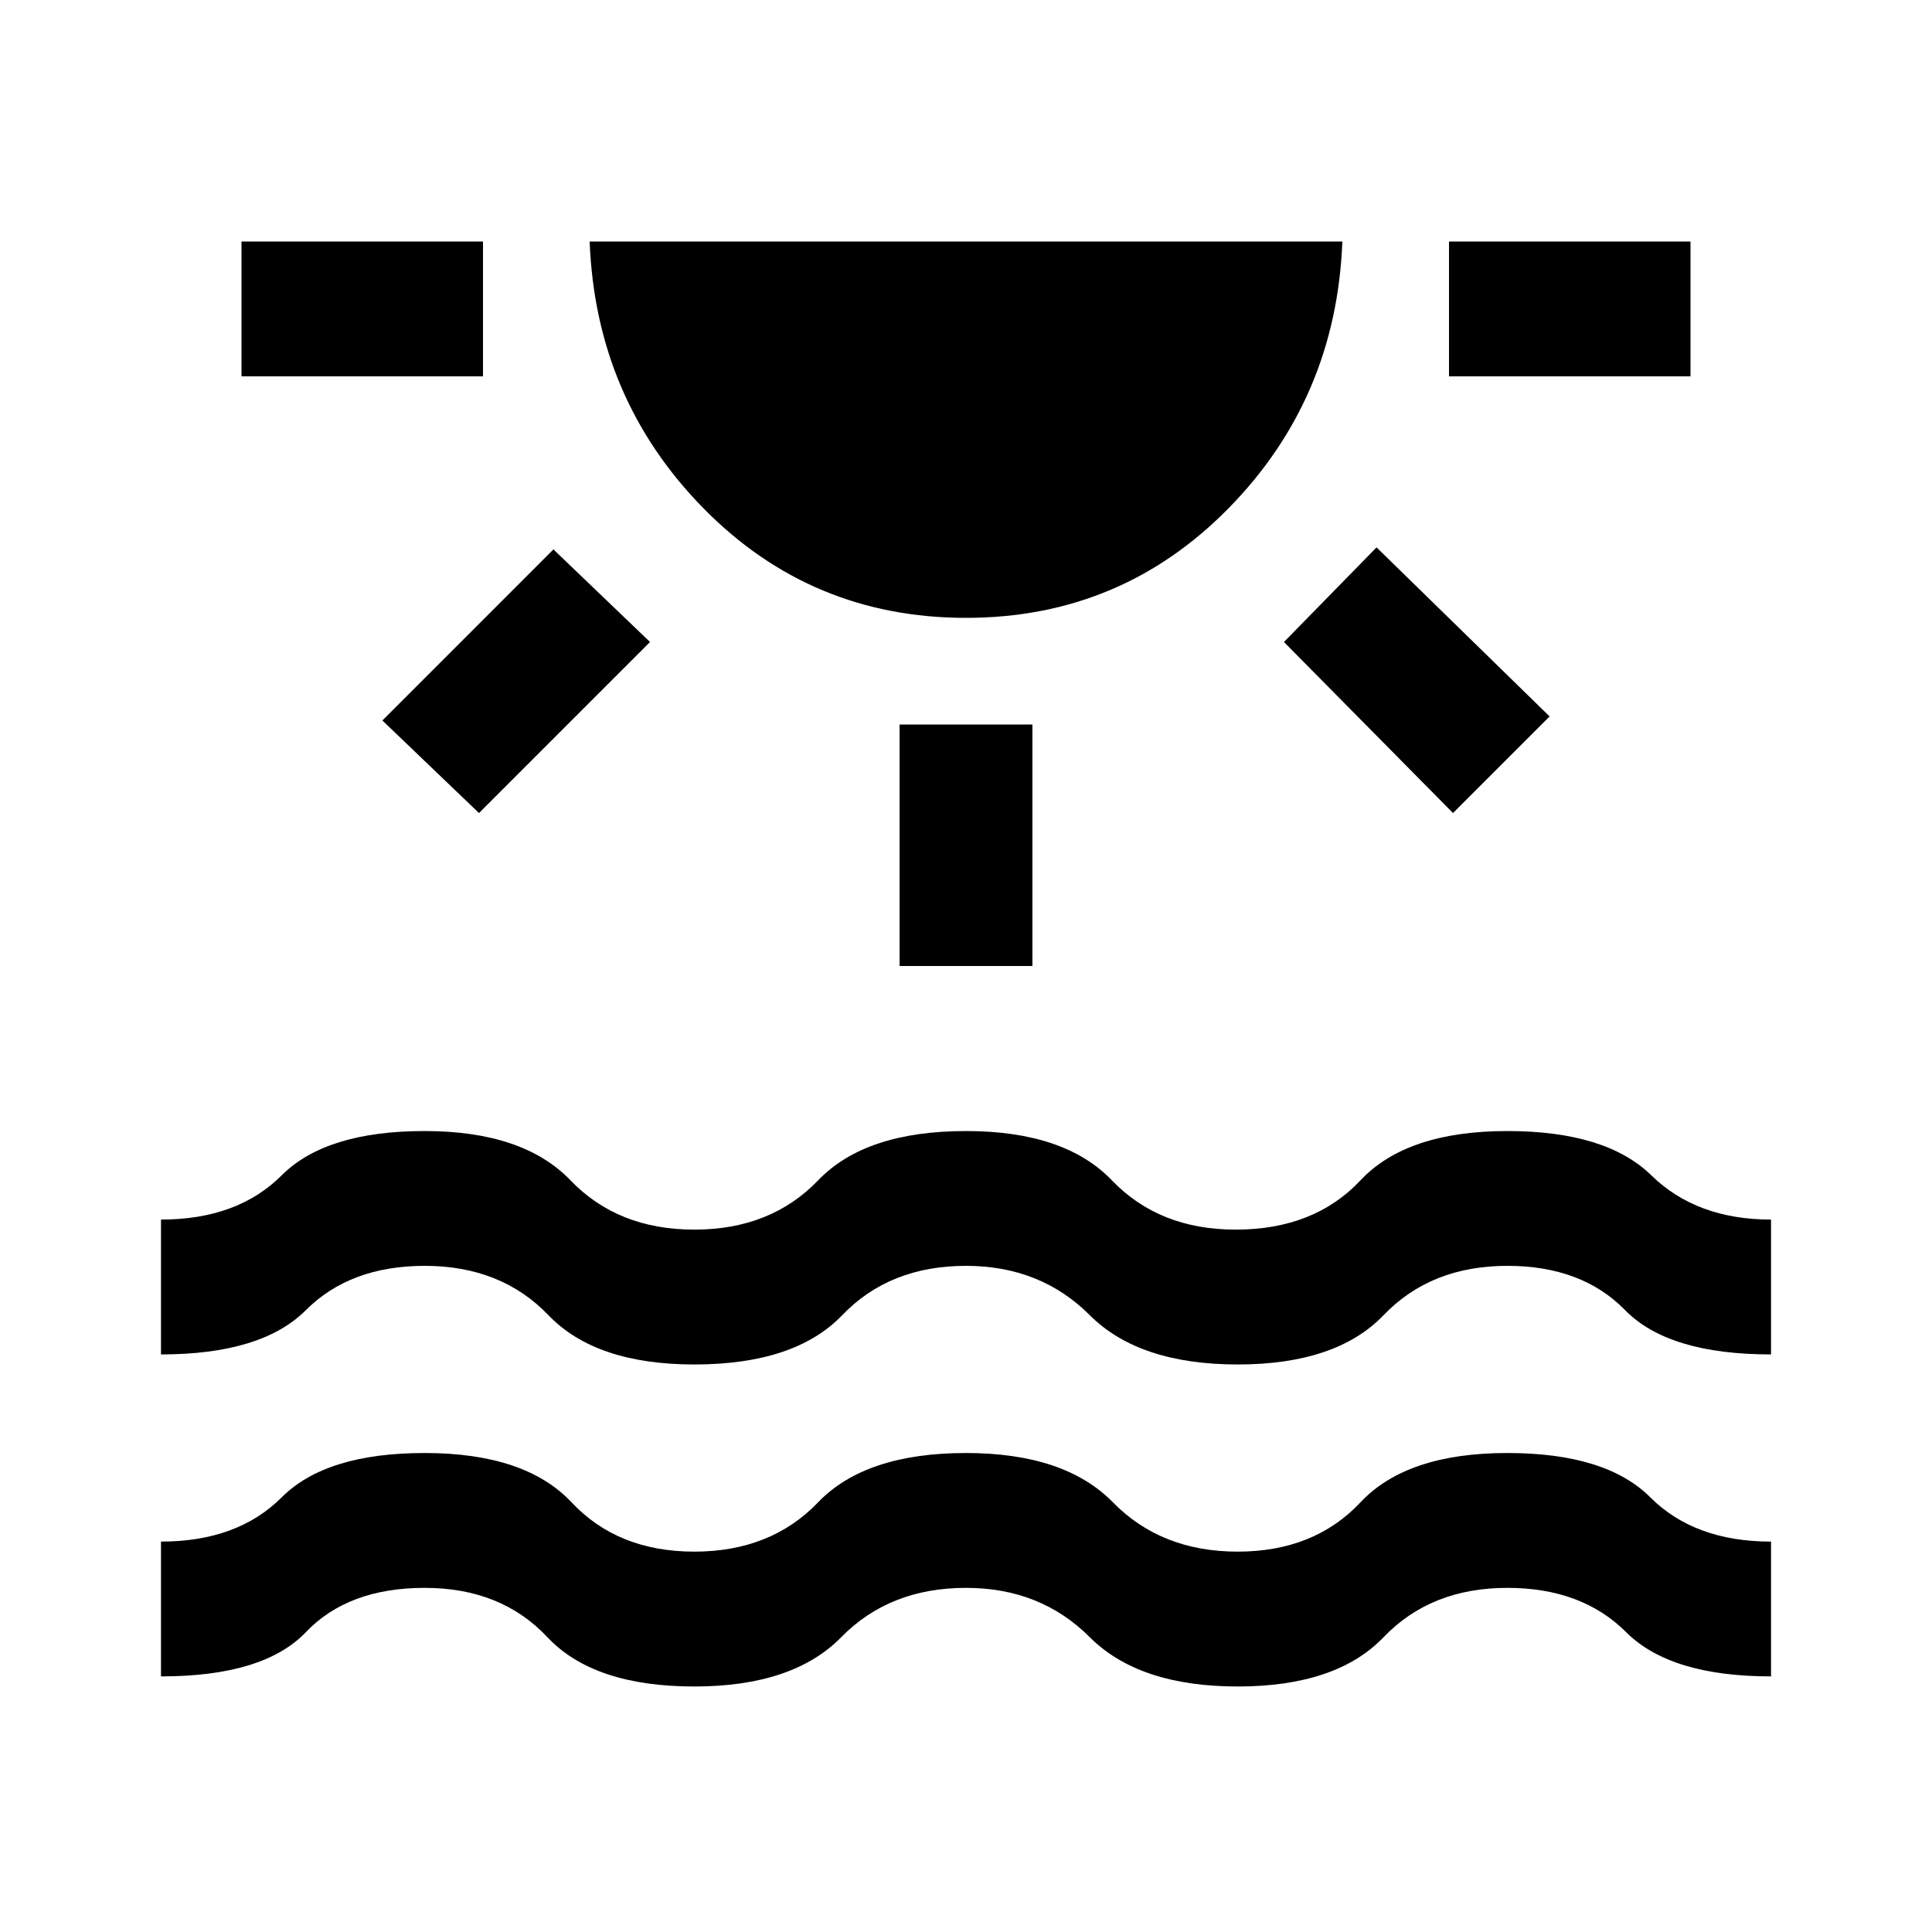 <svg xmlns="http://www.w3.org/2000/svg" height="40" width="40"><path d="M5 7.792V5h5v2.792Zm4.917 9.041-2-1.916 3.541-3.542 2 1.917ZM20 12.792q-3.208 0-5.438-2.271Q12.333 8.25 12.208 5h15.584q-.125 3.25-2.354 5.521-2.23 2.271-5.438 2.271ZM18.625 20v-5h2.75v5Zm11.458-3.167-3.5-3.541 1.917-1.959 3.583 3.5ZM30 7.792V5h5v2.792ZM3.333 34.708v-2.791q1.584 0 2.5-.917.917-.917 2.959-.917 2.083 0 3.041 1.021.959 1.021 2.542 1.021 1.583 0 2.563-1.021.979-1.021 3.062-1.021 2.042 0 3.042 1.021t2.583 1.021q1.583 0 2.542-1.021.958-1.021 3.041-1.021 2.042 0 2.959.917.916.917 2.5.917v2.791q-2.084 0-3-.916-.917-.917-2.459-.917-1.583 0-2.562 1.021-.979 1.021-3.021 1.021t-3.063-1.021q-1.02-1.021-2.562-1.021-1.583 0-2.583 1.021-1 1.021-3.042 1.021-2.083 0-3.042-1.021-.958-1.021-2.541-1.021-1.584 0-2.459.917-.875.916-3 .916Zm0-6.666V25.25q1.584 0 2.5-.917.917-.916 2.959-.916 2.041 0 3.02 1.021.98 1.02 2.563 1.02 1.583 0 2.563-1.02.979-1.021 3.062-1.021 2.042 0 3.021 1.021.979 1.02 2.562 1.02 1.625 0 2.584-1.02.958-1.021 3.041-1.021 2.042 0 2.98.916.937.917 2.479.917v2.792q-2.125 0-3.021-.917-.896-.917-2.438-.917-1.583 0-2.562 1.021-.979 1.021-3.021 1.021t-3.063-1.021q-1.02-1.021-2.562-1.021-1.583 0-2.562 1.021-.98 1.021-3.063 1.021-2.042 0-3.021-1.021-.979-1.021-2.562-1.021-1.542 0-2.459.917-.916.917-3 .917Z"/></svg>